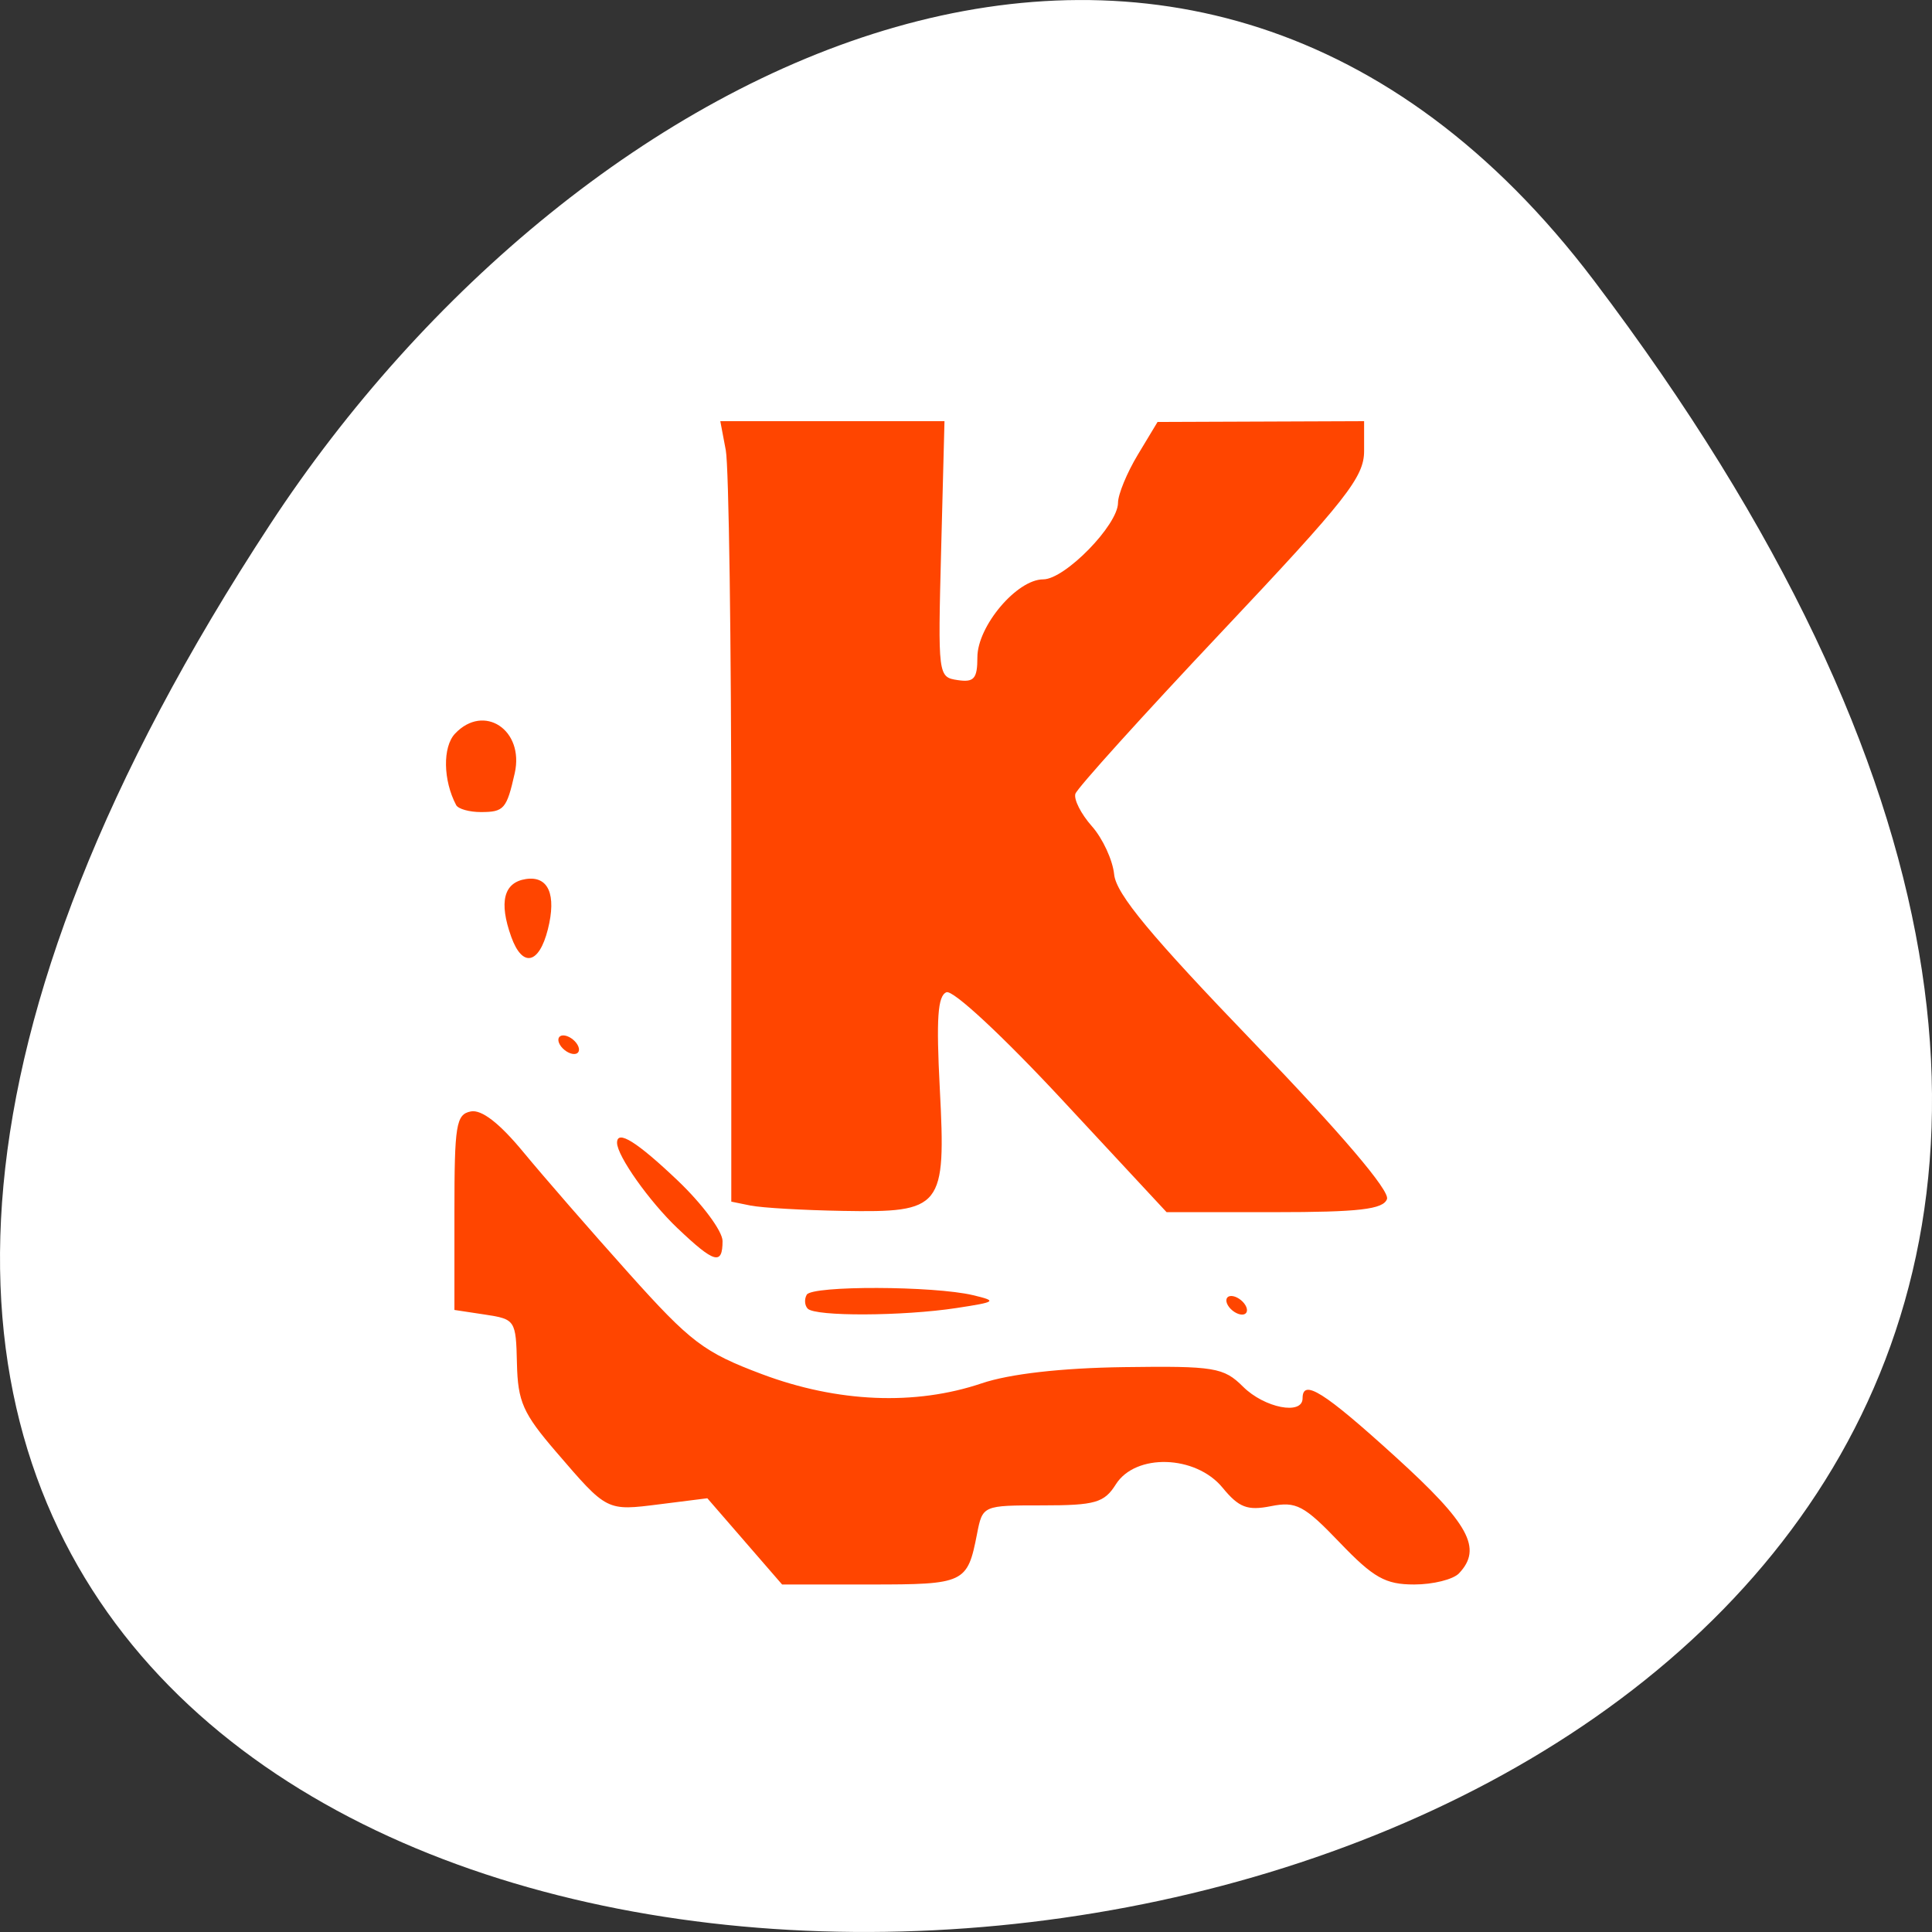 <svg xmlns="http://www.w3.org/2000/svg" viewBox="0 0 256 256"><rect x="0" y="0" width="256" height="256" fill="#333333" stroke="none"/><g transform="translate(0 -796.36)" style="color:#000"><path d="m 211.17 833.49 c 201.82 266.38 -353.59 304.22 -175.35 32.31 40.634 -61.991 121.89 -102.86 175.35 -32.31 z" style="fill:#ffffff"/><path d="m 98.68 1000.6 l -4.954 -5.712 l -6.275 0.79 c -7.121 0.896 -6.952 0.982 -13.773 -6.949 -4.385 -5.098 -5.066 -6.638 -5.181 -11.715 -0.129 -5.707 -0.229 -5.86 -4.208 -6.462 l -4.076 -0.617 v -12.931 c 0 -11.619 0.219 -12.976 2.163 -13.372 1.429 -0.291 3.801 1.544 6.988 5.406 2.654 3.216 8.927 10.425 13.941 16.02 8.214 9.166 9.962 10.492 17.653 13.383 10.02 3.765 20.316 4.194 29.13 1.214 3.701 -1.251 10.563 -2.033 18.831 -2.145 12.01 -0.163 13.222 0.037 15.798 2.598 2.828 2.812 7.881 3.801 7.881 1.541 0 -2.65 2.802 -0.89 12.269 7.707 9.812 8.911 11.591 12.163 8.461 15.476 -0.769 0.814 -3.442 1.48 -5.94 1.48 -3.821 0 -5.388 -0.883 -9.873 -5.564 -4.717 -4.923 -5.765 -5.478 -9.11 -4.813 -3.114 0.619 -4.243 0.187 -6.409 -2.451 -3.564 -4.341 -11.541 -4.582 -14.15 -0.428 -1.524 2.426 -2.741 2.774 -9.694 2.774 -7.947 0 -7.951 0 -8.695 3.807 -1.271 6.503 -1.633 6.675 -14.12 6.675 h -11.704 l -4.954 -5.712 z m 8.344 -30.837 c -0.41 -0.434 -0.466 -1.266 -0.125 -1.85 0.714 -1.223 16.834 -1.175 22.03 0.065 3.254 0.777 3.102 0.894 -2.201 1.704 -7.105 1.085 -18.709 1.132 -19.702 0.08 z m 55.677 -0.445 c -0.396 -0.678 -0.196 -1.233 0.445 -1.233 0.641 0 1.489 0.555 1.884 1.233 0.396 0.678 0.196 1.233 -0.445 1.233 -0.641 0 -1.489 -0.555 -1.884 -1.233 z m -72.908 -10.192 c -3.765 -3.581 -8.03 -9.608 -8.03 -11.345 0 -1.777 2.619 -0.145 8.03 5 3.272 3.115 5.949 6.722 5.949 8.02 0 3.25 -1.086 2.944 -5.942 -1.674 z m 9.727 -3.01 l -2.62 -0.534 v -47.853 c 0 -26.319 -0.328 -49.587 -0.728 -51.706 l -0.728 -3.854 h 14.853 h 14.853 l -0.441 16.956 c -0.437 16.806 -0.418 16.959 2.18 17.35 2.175 0.327 2.62 -0.185 2.62 -3.02 0 -4.13 5.235 -10.327 8.724 -10.327 2.874 0 9.91 -7.204 9.91 -10.147 0 -1.108 1.179 -3.971 2.62 -6.363 l 2.62 -4.349 l 13.684 -0.052 l 13.684 -0.052 v 3.955 c 0 3.466 -2.341 6.437 -18.915 24.01 -10.403 11.03 -19.11 20.668 -19.341 21.412 -0.234 0.745 0.748 2.677 2.182 4.294 1.435 1.617 2.764 4.491 2.954 6.386 0.26 2.596 4.84 8.113 18.563 22.364 11.531 11.975 17.987 19.556 17.589 20.655 -0.494 1.363 -3.705 1.737 -14.917 1.737 h -14.288 l -13.829 -14.877 c -7.874 -8.471 -14.48 -14.613 -15.341 -14.263 -1.16 0.471 -1.365 3.451 -0.88 12.774 0.824 15.828 0.345 16.431 -12.865 16.198 -5.239 -0.092 -10.704 -0.408 -12.145 -0.702 z m -25.331 -21.326 c -0.396 -0.678 -0.196 -1.233 0.445 -1.233 0.641 0 1.489 0.555 1.884 1.233 0.396 0.678 0.196 1.233 -0.445 1.233 -0.641 0 -1.489 -0.555 -1.884 -1.233 z m -6.445 -14.292 c -1.658 -4.618 -1 -7.215 1.942 -7.661 2.977 -0.452 4.073 2.058 2.91 6.663 -1.175 4.651 -3.378 5.104 -4.852 0.999 z m -7.301 -17.461 c -1.737 -3.279 -1.806 -7.711 -0.148 -9.468 3.825 -4.05 9.202 -0.488 7.91 5.241 -1.072 4.754 -1.419 5.152 -4.499 5.152 -1.526 0 -2.995 -0.416 -3.264 -0.925 z" style="fill:#ff4500;color:#000"/></g></svg>